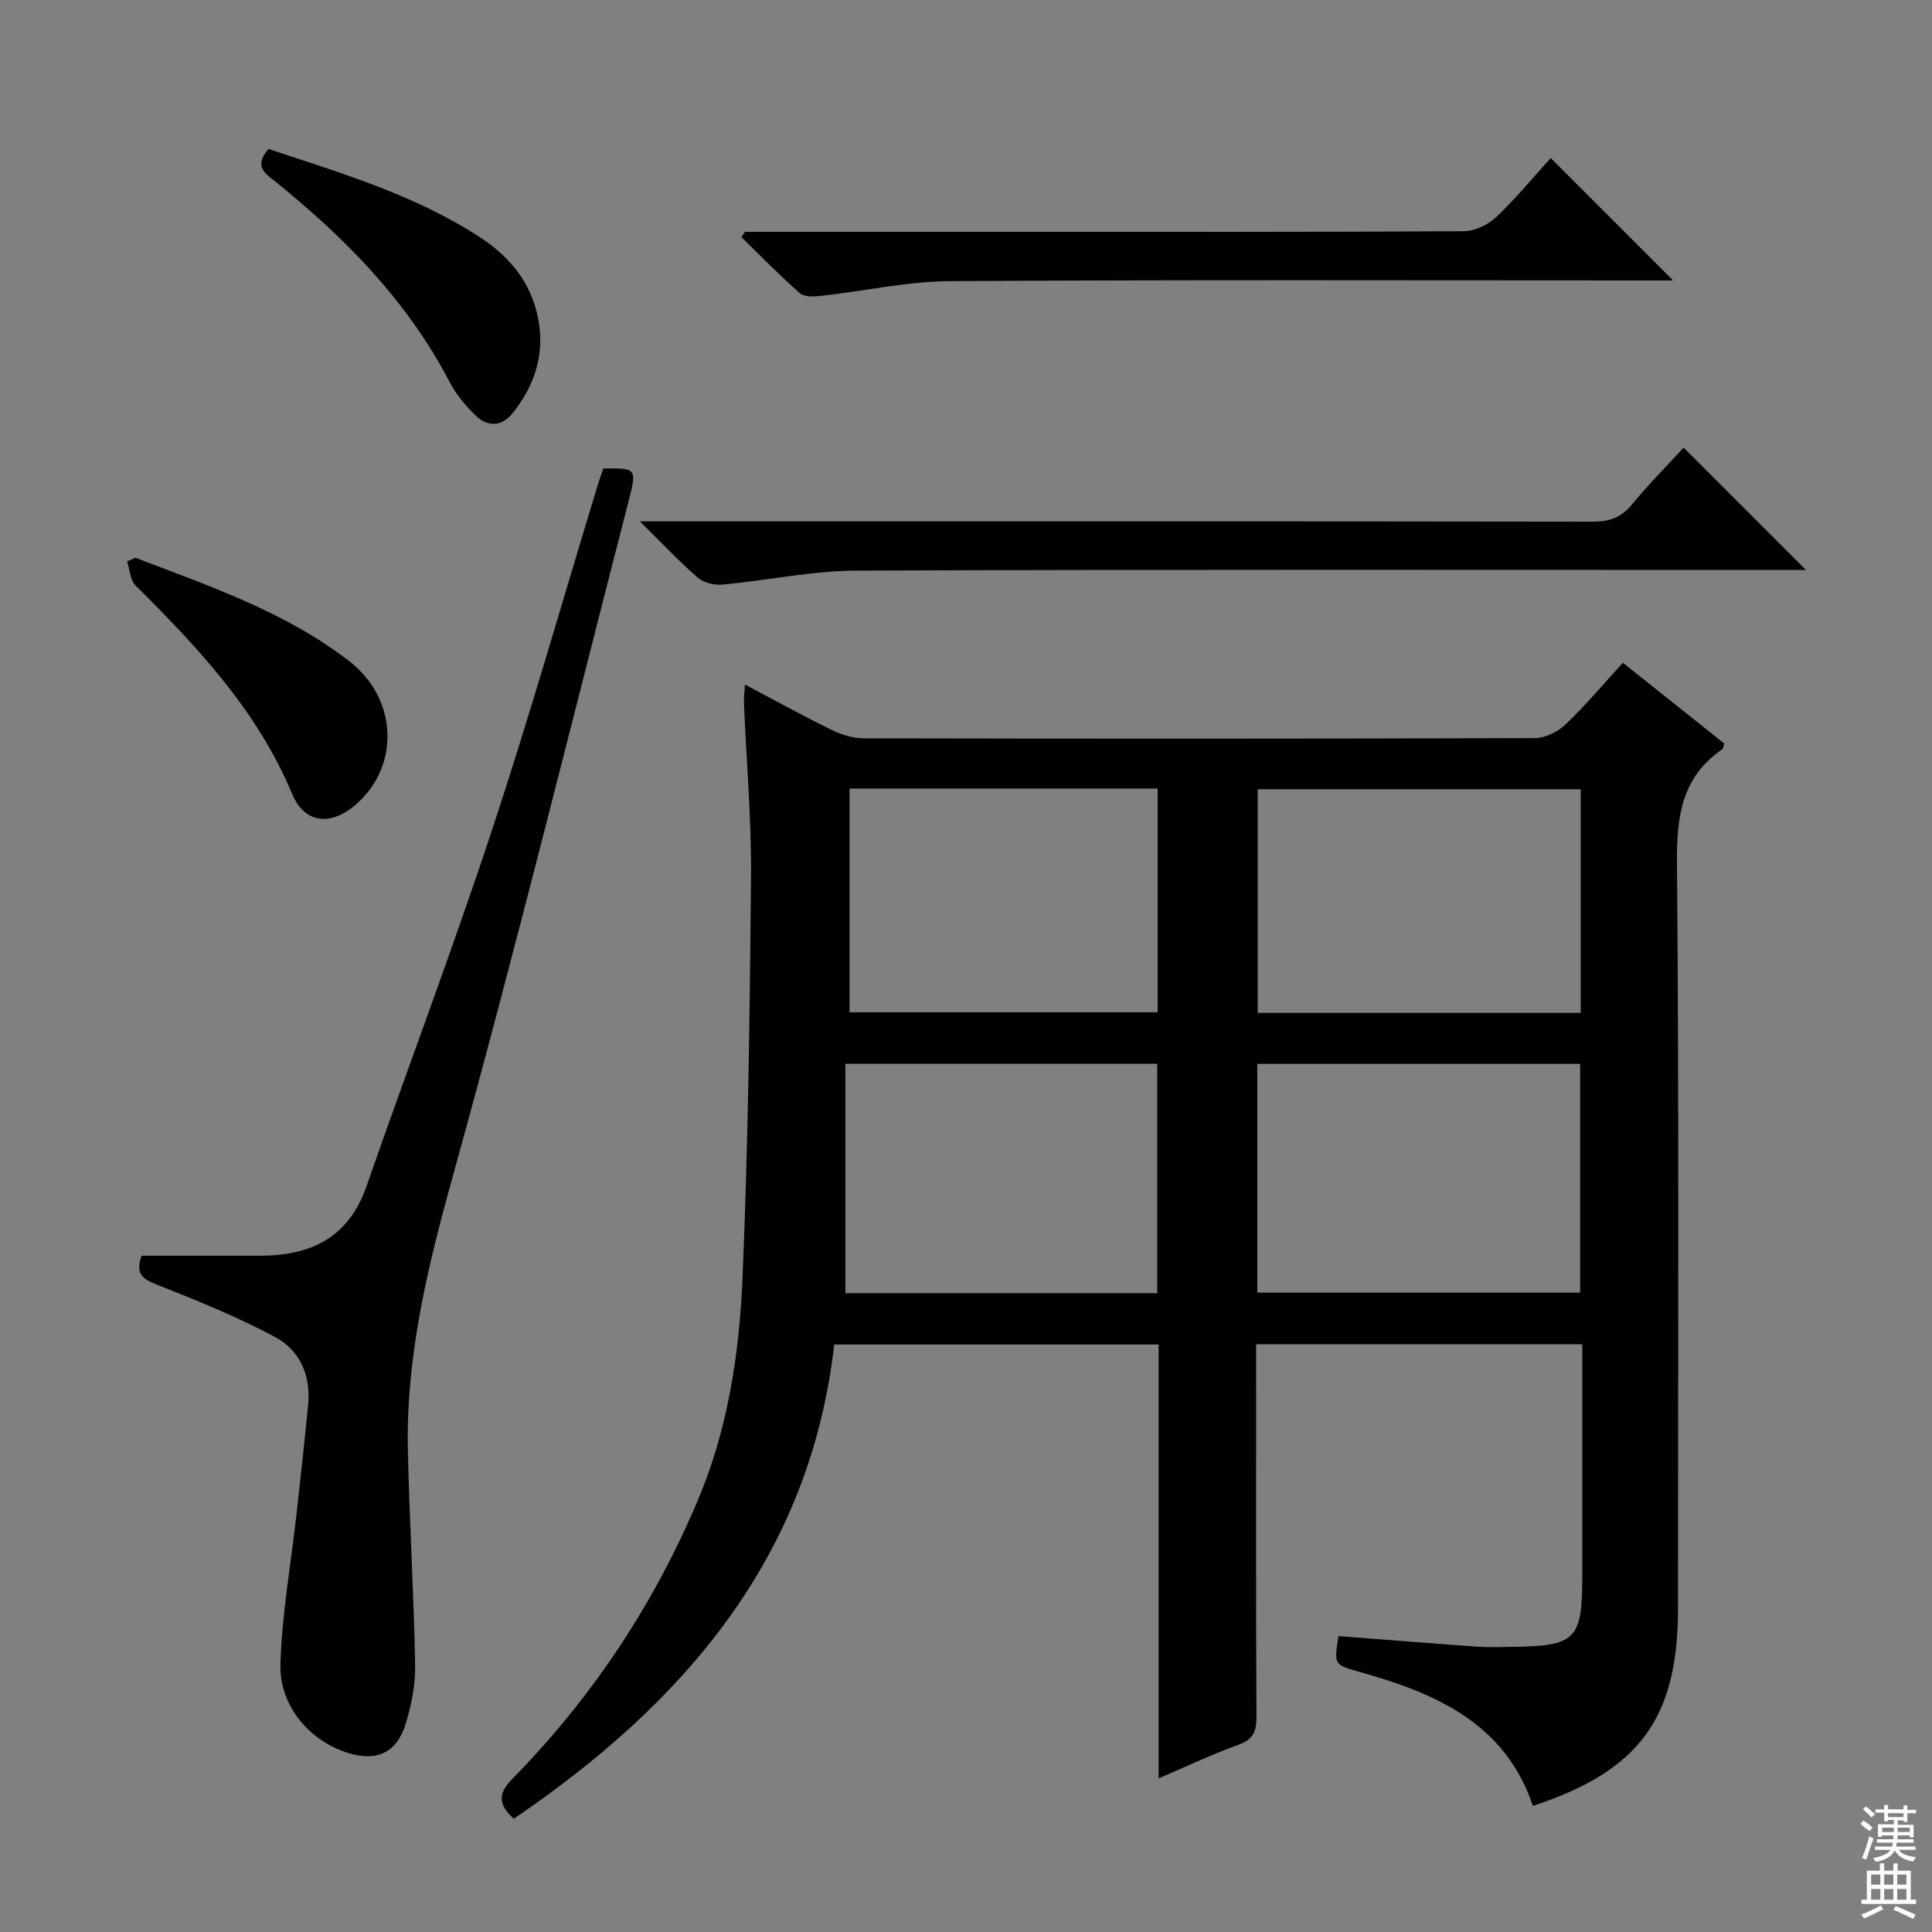 <svg enable-background="new 0 0 400 400" viewBox="0 0 400 400" xmlns="http://www.w3.org/2000/svg"><rect x="0" y="0" width="400" height="400" fill="#808080" stroke="none"/><g fill="#010103"><path d="m154.24 141.73c6.27 3.31 12.06 6.52 18 9.42 2 .98 4.37 1.7 6.57 1.71 46.33.1 92.66.11 138.98-.05 2.14-.01 4.72-1.28 6.31-2.79 4.08-3.88 7.71-8.22 11.9-12.8 7.15 5.7 14.12 11.25 21.01 16.74-.25.64-.27 1.05-.48 1.2-8.34 5.75-9.41 13.83-9.33 23.42.44 51.49.21 102.99.21 154.48 0 22.65-7.98 33.58-30.04 40.83-5.73-17.06-20.02-23.28-35.66-27.68-5.51-1.55-5.55-1.43-4.59-7.48 9.54.74 19.09 1.51 28.65 2.19 2.32.17 4.66.08 7 .05 13.57-.17 14.82-1.42 14.82-14.72 0-14.17 0-28.33 0-42.5 0-1.78 0-3.56 0-5.44-22.79 0-44.89 0-67.52 0v5.61c0 23.83-.06 47.66.07 71.49.02 3.07-.68 4.74-3.76 5.84-5.42 1.94-10.64 4.44-16.5 6.94 0-30.29 0-59.89 0-89.82-22.45 0-44.54 0-67.16 0-5.05 44.16-31.15 74.25-66.34 98.18-4.88-4.32-1.58-6.92 1.06-9.66 15.86-16.5 28.2-35.31 37.09-56.4 6.16-14.61 8.52-30.11 9.19-45.68 1.18-27.76 1.53-55.56 1.77-83.35.1-11.95-.96-23.9-1.46-35.85-.05-1.08.11-2.19.21-3.88zm106.07 125.9h66.84c0-16.04 0-31.72 0-47.36-22.49 0-44.55 0-66.84 0zm66.96-104.23c-22.55 0-44.76 0-66.87 0v46.31h66.87c0-15.47 0-30.72 0-46.31zm-152.24 56.84v47.5h64.56c0-15.97 0-31.69 0-47.5-21.43 0-42.52 0-64.56 0zm.86-56.98v46.33h63.79c0-15.59 0-30.83 0-46.33-21.33 0-42.42 0-63.79 0z"/><path d="m29.32 259.98h24.57c10.42-.01 18.27-3.7 21.96-14.31 8.58-24.6 17.81-48.98 25.98-73.71 7.81-23.61 14.62-47.56 21.87-71.35.38-1.25.83-2.47 1.21-3.62 6.87-.07 6.99-.04 5.25 6.7-11.99 46.55-23.48 93.25-36.34 139.56-5.24 18.87-9.82 37.56-9.37 57.19.33 14.79 1.23 29.56 1.5 44.35.07 4.06-.78 8.28-1.99 12.18-1.86 6.02-6.08 7.83-12.1 5.9-7.76-2.49-14.04-9.66-13.8-18.28.29-10.37 2.17-20.7 3.32-31.05.84-7.58 1.69-15.17 2.42-22.77.57-6.02-1.72-11.23-6.88-13.98-7.7-4.1-15.84-7.43-23.97-10.63-3.06-1.2-5.13-2.13-3.63-6.18z"/><path d="m348.58 92.68c8.52 8.52 16.72 16.72 25.32 25.32-1.71 0-3.43 0-5.15 0-63.82 0-127.65-.12-191.47.14-9.22.04-18.42 2.04-27.65 2.89-1.68.16-3.89-.34-5.11-1.39-3.85-3.33-7.35-7.07-12.04-11.7h6.72c63.49 0 126.98-.03 190.47.07 3.44.01 5.93-.79 8.17-3.52 3.45-4.21 7.31-8.08 10.74-11.81z"/><path d="m154.26 48h54.92c31.3 0 62.6.06 93.9-.13 2.28-.01 5.03-1.34 6.72-2.95 4.09-3.87 7.68-8.26 11.26-12.2 8.38 8.38 16.58 16.58 25.34 25.34-1.99 0-3.71 0-5.42 0-48.12 0-96.23-.16-144.35.15-8.89.06-17.76 2.07-26.65 3.05-1.45.16-3.46.25-4.38-.56-4.2-3.69-8.1-7.71-12.11-11.61.26-.36.51-.72.77-1.09z"/><path d="m55.6 30.85c15.13 5.03 30.4 9.52 43.88 18.35 6.75 4.42 11.22 10.4 12.21 18.49.82 6.74-1.43 12.78-5.67 17.97-2.13 2.61-5.03 2.79-7.42.48-2.12-2.04-4.14-4.41-5.49-7.01-8.7-16.72-21.54-29.77-36-41.46-1.99-1.61-4.79-3.15-1.51-6.82z"/><path d="m28.05 115.48c15.34 5.89 31 11.17 44.24 21.39 9.96 7.68 10.59 21.45 1.63 29.49-5.22 4.68-10.79 4.34-13.43-1.98-7.2-17.23-19.53-30.35-32.44-43.18-1.12-1.11-1.18-3.29-1.73-4.97.58-.25 1.16-.5 1.73-.75z"/></g><path d="m385.2 377.6.6-.7c.6.4 1.3.9 1.9 1.5l-.6.7c-.8-.5-1.4-1-1.9-1.5zm.3 7.1c.6-1.4 1.1-2.9 1.5-4.5.3.1.6.3.9.4-.5 1.4-1 2.9-1.5 4.4zm.2-10.1.6-.6c.7.5 1.3 1.1 1.9 1.6l-.7.7c-.6-.6-1.2-1.2-1.8-1.7zm8.4-.8h.8v.9h1.8v.7h-1.8v1.8h-.8v-.3h-1.2v.9h3.3v2.6h-.8v-.4h-2.5c0 .3 0 .6-.1.8h3.4v.7h-3.5c0 .3-.1.6-.1.8h4v.7h-3.5c.7.9 1.9 1.3 3.6 1.5-.2.2-.4.5-.6.9-1.9-.3-3.2-1.1-3.8-2.3-.5 1.1-1.8 2-3.9 2.4-.2-.3-.4-.5-.6-.8 1.9-.4 3.1-.9 3.6-1.7h-3.2v-.7h3.5c.1-.2.1-.5.2-.8h-3.3v-.7h3.4c0-.2 0-.5 0-.8h-2.4v.3h-.8v-2.6h3.3v-.9h-1.2v.3h-.8v-1.8h-1.8v-.7h1.8v-.9h.8v.9h3.2zm-4.4 5.5h2.4c0-.3 0-.6 0-.9h-2.4zm1.2-3.1h3.2v-.8h-3.2zm4.4 2.2h-2.4v.9h2.5v-.9z" fill="#fcfafa"/><path d="m389.2 385.8h.9v1.5h1.9v-1.5h.9v1.5h2.7v6h1.1v.9h-11.3v-.9h1.1v-6h2.7zm.2 8.7.5.8c-1.2.6-2.5 1.3-4 1.9-.2-.3-.3-.6-.6-.8 1.6-.6 3-1.3 4.1-1.9zm-2-4.3h1.9v-2.1h-1.9zm0 3.1h1.9v-2.2h-1.9zm2.7-3.1h1.9v-2.1h-1.9zm0 3.1h1.9v-2.2h-1.9zm2.4 1.3c1.4.6 2.7 1.2 4.1 1.8l-.5.9c-1.5-.7-2.8-1.4-4.1-1.9zm2.2-6.5h-1.9v2.1h1.9zm-1.9 5.2h1.9v-2.2h-1.9z" fill="#fcfafa"/></svg>